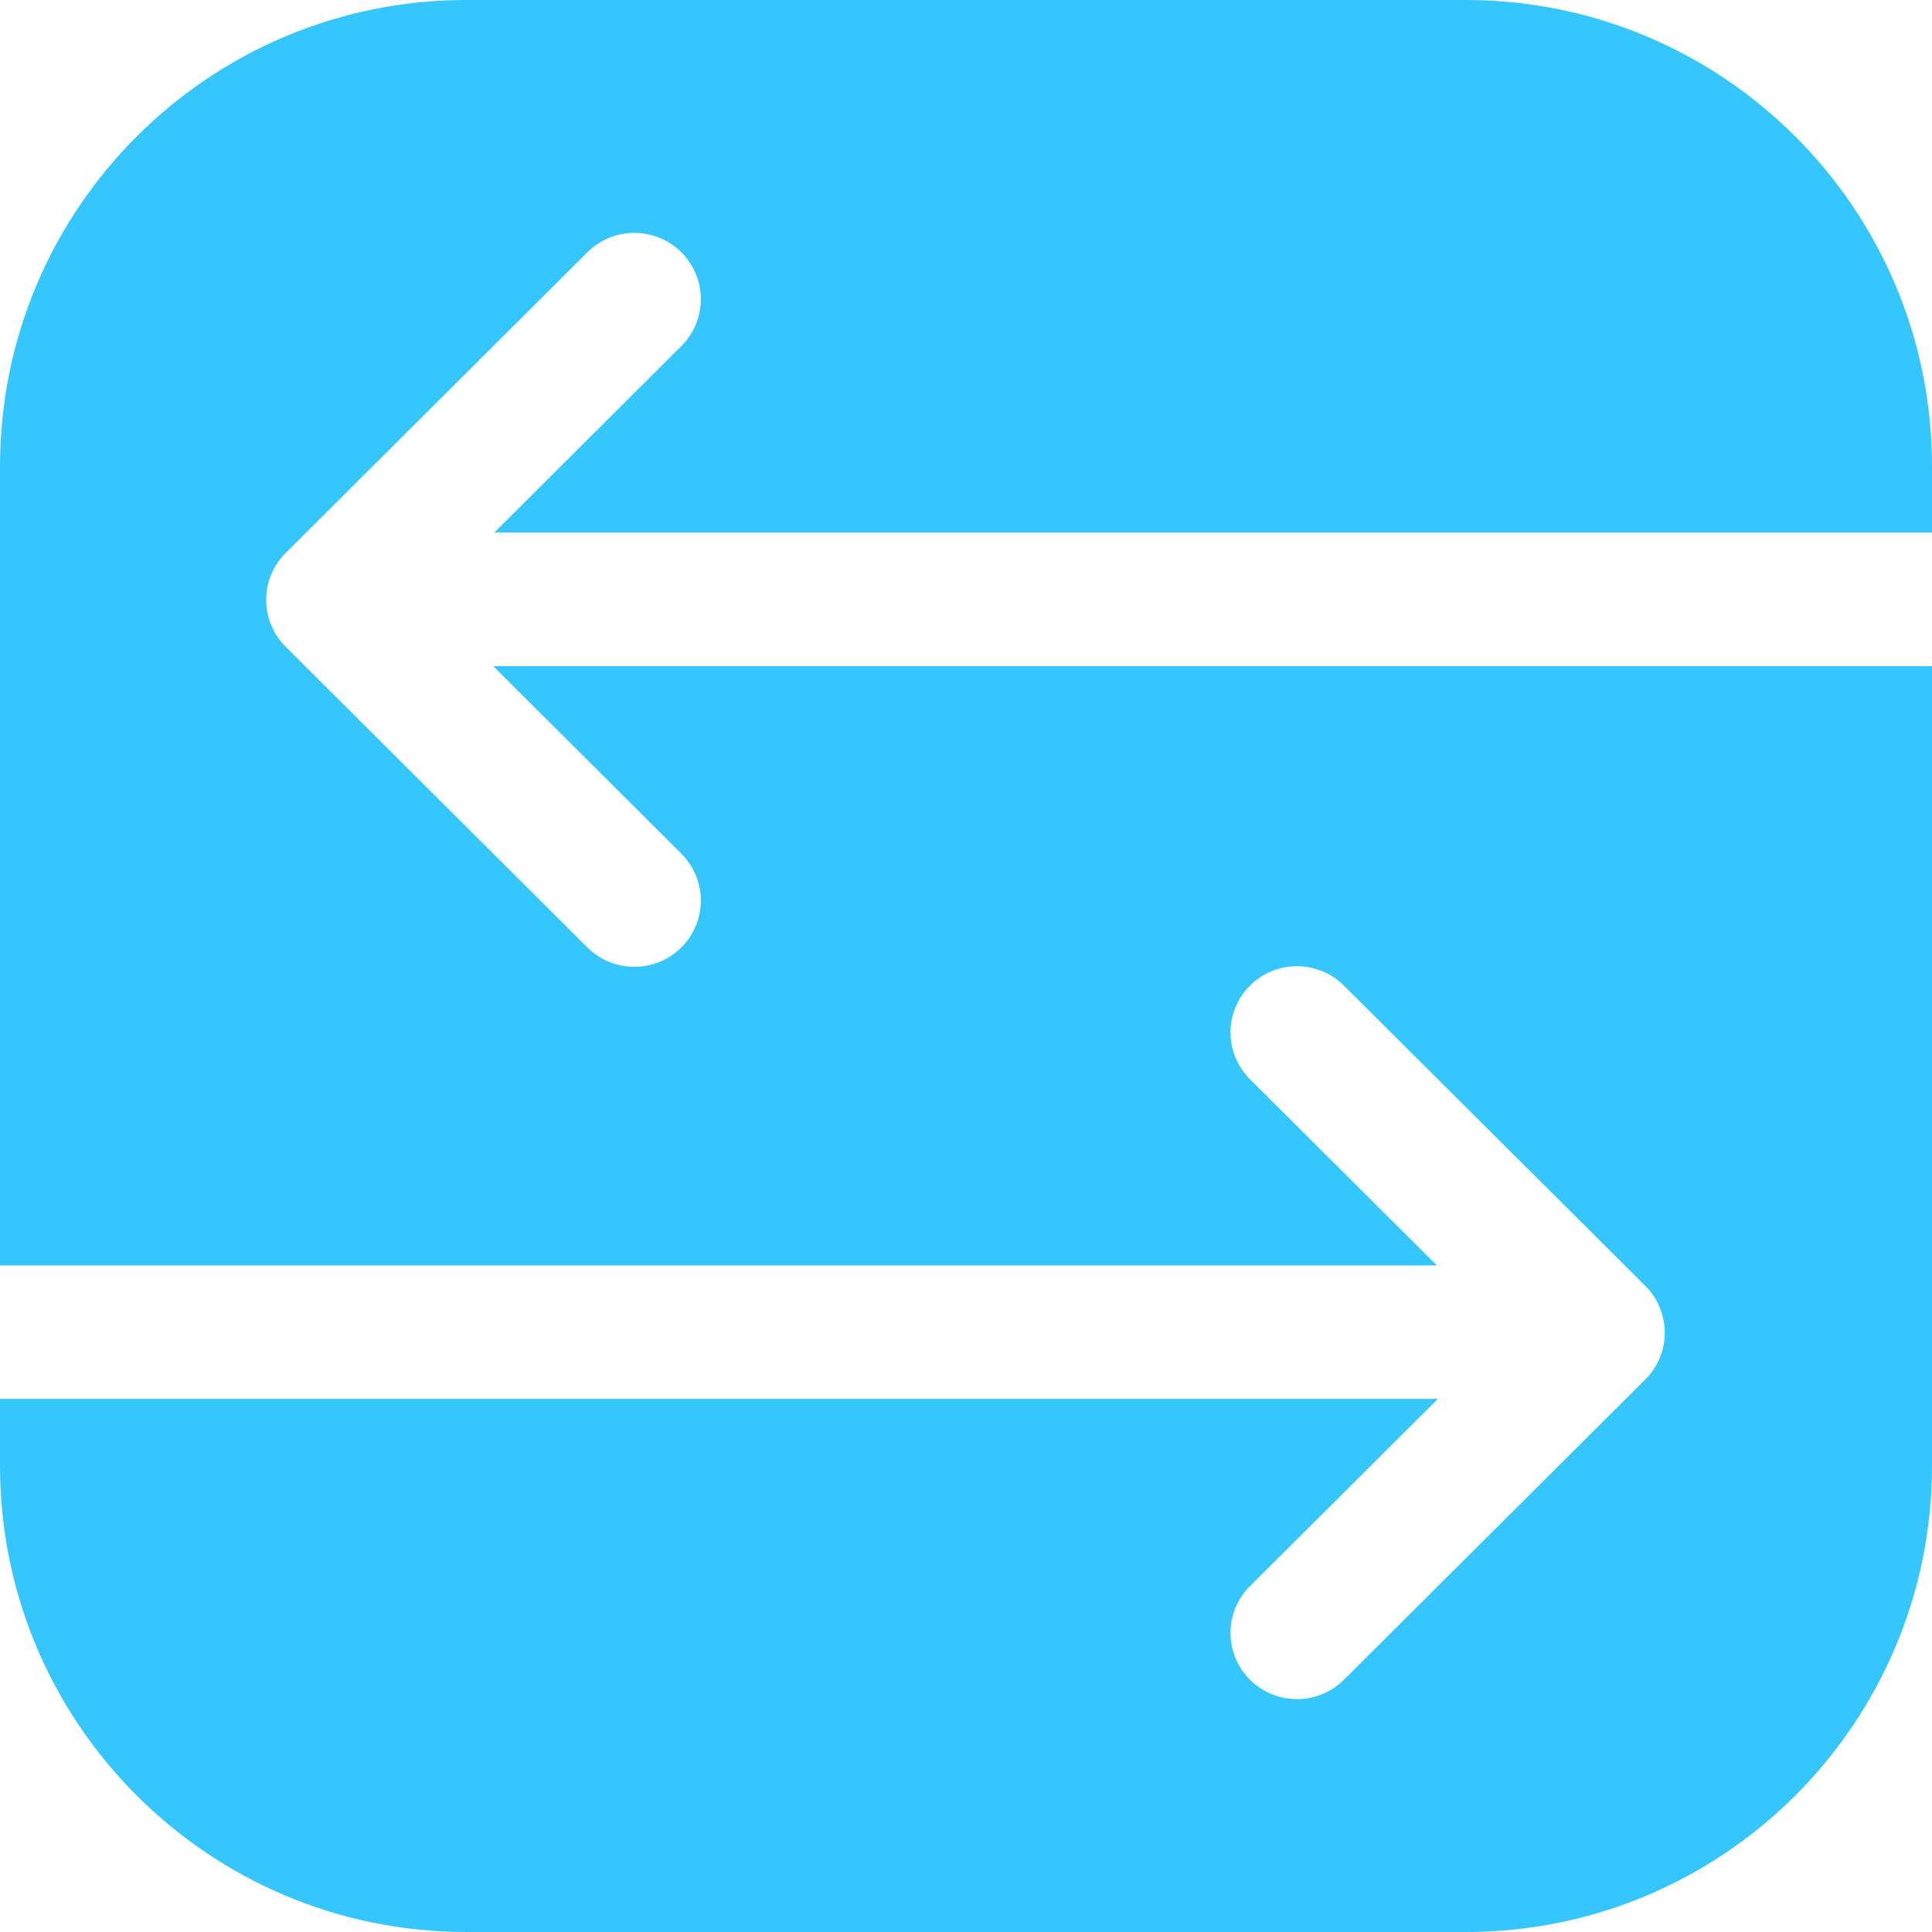 <?xml version="1.0" encoding="UTF-8" standalone="no"?>
<svg width="58px" height="58px" viewBox="0 0 58 58" version="1.1" xmlns="http://www.w3.org/2000/svg" xmlns:xlink="http://www.w3.org/1999/xlink">
    <!-- Generator: Sketch 3.6.1 (26313) - http://www.bohemiancoding.com/sketch -->
    <title>Sync</title>
    <desc>Created with Sketch.</desc>
    <defs></defs>
    <g id="SVG" stroke="none" stroke-width="1" fill="none" fill-rule="evenodd">
        <path d="M44,58 L14,58 C6.268,58 0,51.732 0,44 L0,14 C0,6.268 6.268,0 14,0 L44,0 C51.732,0 58,6.268 58,14 L58,44 C58,51.732 51.732,58 44,58 L44,58 Z M0,37.989 L0,41.995 L43.167,41.995 L37.525,47.616 C36.746,48.392 36.746,49.651 37.525,50.427 C38.304,51.203 39.566,51.203 40.346,50.427 L49.393,41.413 C50.172,40.637 50.172,39.379 49.393,38.603 L40.346,29.589 C39.566,28.813 38.304,28.813 37.525,29.589 C36.746,30.365 36.746,31.623 37.525,32.399 L43.135,37.989 L0,37.989 L0,37.989 Z M58,15.987 L14.839,15.987 L20.455,10.389 C21.235,9.612 21.235,8.352 20.455,7.575 C19.676,6.797 18.411,6.797 17.632,7.575 L8.576,16.601 C7.796,17.378 7.796,18.638 8.576,19.416 L17.632,28.442 C18.411,29.219 19.676,29.219 20.455,28.442 C21.235,27.665 21.235,26.405 20.455,25.628 L14.808,19.999 L58,19.999 L58,15.987 L58,15.987 Z" id="Sync" fill="#34C6FD"></path>
    </g>
</svg>